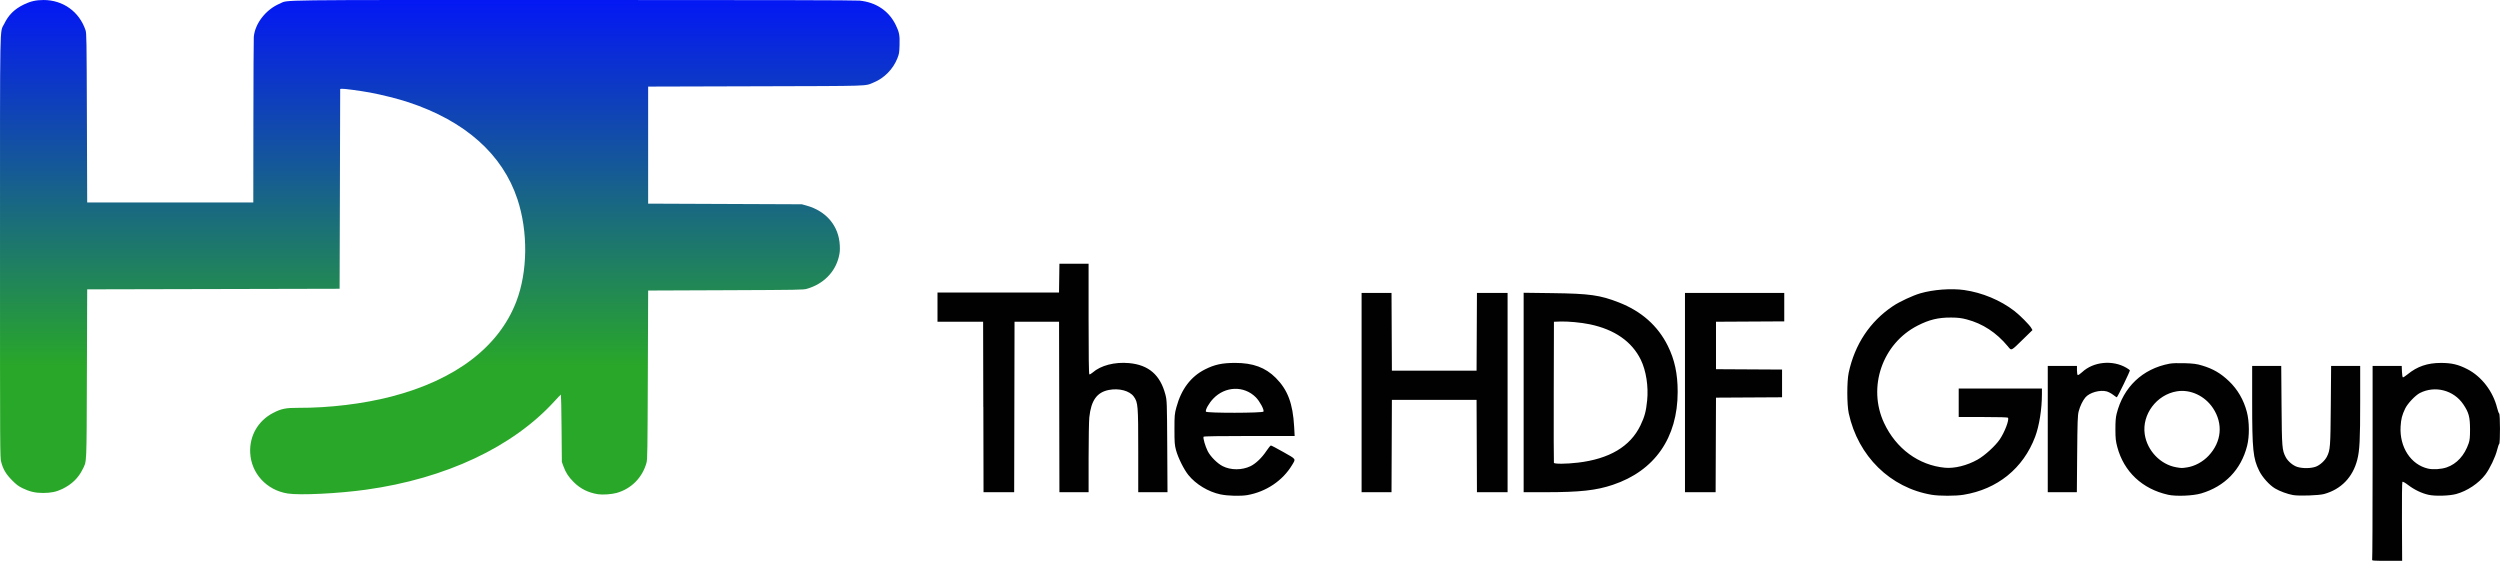 <?xml version="1.0" encoding="UTF-8" standalone="no"?>
<!-- Created with Inkscape (http://www.inkscape.org/) -->

<svg
   xmlns:dc="http://purl.org/dc/elements/1.1/"
   xmlns:cc="http://creativecommons.org/ns#"
   xmlns:rdf="http://www.w3.org/1999/02/22-rdf-syntax-ns#"
   xmlns:svg="http://www.w3.org/2000/svg"
   xmlns="http://www.w3.org/2000/svg"
   xmlns:xlink="http://www.w3.org/1999/xlink"
   xmlns:sodipodi="http://sodipodi.sourceforge.net/DTD/sodipodi-0.dtd"
   xmlns:inkscape="http://www.inkscape.org/namespaces/inkscape"
   id="svg2"
   version="1.1"
   inkscape:version="0.91 r13725"
   width="264"
   height="59.222"
   viewBox="0 0 264 59.222"
   sodipodi:docname="hdf_logo.svg">
  <defs
     id="defs6">
    <linearGradient
       inkscape:collect="always"
       xlink:href="#linearGradient3890"
       id="linearGradient3908"
       x1="248.19"
       y1="264.778"
       x2="248.19"
       y2="137.483"
       gradientUnits="userSpaceOnUse"
       gradientTransform="matrix(0.303,0,0,-0.303,-24.489,80.35)" />
    <linearGradient
       id="linearGradient3890">
      <stop
         style="stop-color:#0418f4;stop-opacity:1;"
         offset="0"
         id="stop3892" />
      <stop
         style="stop-color:#29a729;stop-opacity:1;"
         offset="1"
         id="stop3894" />
    </linearGradient>
  </defs>
  <sodipodi:namedview
     pagecolor="#ffffff"
     bordercolor="#666666"
     borderopacity="1"
     objecttolerance="10"
     gridtolerance="10"
     guidetolerance="10"
     inkscape:pageopacity="0"
     inkscape:pageshadow="2"
     inkscape:window-width="1920"
     inkscape:window-height="986"
     id="namedview4"
     showgrid="false"
     inkscape:zoom="4.6612933"
     inkscape:cx="134.78047"
     inkscape:cy="23.59961"
     inkscape:window-x="0"
     inkscape:window-y="27"
     inkscape:window-maximized="1"
     inkscape:current-layer="svg2"
     fit-margin-top="0"
     fit-margin-left="0"
     fit-margin-right="0"
     fit-margin-bottom="0" />
  <path
     style="fill:url(#linearGradient3908);fill-opacity:1"
     d="M 63.138,52.189 C 62.11,52.024 61.275,51.606 60.58,50.905 60.023,50.345 59.747,49.919 59.499,49.24 L 59.331,48.782 59.3,45.224 c -0.017,-1.957 -0.048,-3.558 -0.069,-3.558 -0.021,0 -0.324,0.315 -0.674,0.699 -4.409,4.843 -11.499,8.174 -19.887,9.343 -2.933,0.409 -6.986,0.608 -8.28,0.407 -2.23,-0.346 -3.864,-2.119 -3.97,-4.307 -0.086,-1.781 0.827,-3.371 2.412,-4.198 0.869,-0.453 1.346,-0.55 2.688,-0.544 3.247,0.014 6.83,-0.42 9.795,-1.186 6.778,-1.751 11.381,-5.252 13.213,-10.052 1.203,-3.149 1.247,-7.366 0.114,-10.793 C 53.072,16.293 49.121,12.777 43.133,10.797 42.062,10.443 40.258,9.988 39.063,9.771 37.964,9.572 36.304,9.351 36.09,9.376 l -0.166,0.019 -0.031,10.549 -0.031,10.549 -13.327,0.031 -13.327,0.031 -0.032,8.926 c -0.036,9.953 0.001,9.156 -0.471,10.114 -0.438,0.888 -1.142,1.565 -2.119,2.036 -0.635,0.307 -1.202,0.425 -2.034,0.427 C 3.738,52.059 3.114,51.914 2.373,51.55 1.941,51.338 1.737,51.184 1.278,50.722 0.635,50.075 0.321,49.546 0.124,48.775 0.002,48.301 7.3087992e-4,47.985 7.3087992e-4,26.142 7.3087992e-4,1.449 -0.037,3.51 0.439,2.529 0.904,1.569 1.527,0.956 2.529,0.471 c 0.697,-0.338 1.281,-0.47 2.072,-0.47 2.058,0.002 3.776,1.236 4.429,3.183 0.109,0.326 0.117,0.806 0.147,9.269 l 0.031,8.926 8.77,0 8.77,0 0.01,-8.552 c 0.005,-4.703 0.025,-8.721 0.043,-8.928 0.125,-1.426 1.285,-2.909 2.755,-3.521 0.987,-0.411 -1.619,-0.379 30.959,-0.379 20.426,0 29.808,0.021 30.254,0.066 1.758,0.18 3.103,1.089 3.829,2.587 0.368,0.76 0.427,1.08 0.394,2.127 -0.025,0.796 -0.044,0.912 -0.228,1.377 -0.452,1.148 -1.392,2.103 -2.519,2.561 -0.966,0.392 0.039,0.361 -12.44,0.395 l -11.361,0.032 0,6.18 0,6.18 8.115,0.034 8.115,0.034 0.499,0.139 c 2.092,0.581 3.409,2.155 3.509,4.194 0.026,0.533 0.007,0.759 -0.1,1.209 -0.391,1.632 -1.646,2.891 -3.377,3.385 -0.383,0.11 -0.858,0.118 -8.583,0.149 l -8.177,0.033 -0.034,8.895 c -0.031,8.049 -0.044,8.931 -0.138,9.278 -0.43,1.579 -1.608,2.769 -3.169,3.203 -0.52,0.144 -1.488,0.21 -1.966,0.133 z"
     id="path3020"
     inkscape:connector-curvature="0" />
  <path
     inkscape:connector-curvature="0"
     id="path3008"
     d="m 250.5,59.1 c 0.026,-0.067 0.047,-4.698 0.047,-10.291 l 0,-10.169 1.538,0 1.538,0 0.022,0.591 c 0.013,0.325 0.057,0.603 0.1,0.617 0.043,0.014 0.268,-0.131 0.501,-0.322 1.012,-0.831 2.091,-1.2 3.507,-1.201 1.143,-8.06e-4 1.843,0.165 2.809,0.664 1.499,0.774 2.701,2.341 3.133,4.083 0.073,0.297 0.171,0.564 0.218,0.595 0.111,0.073 0.116,3.127 0.006,3.205 -0.043,0.03 -0.141,0.315 -0.22,0.633 -0.184,0.751 -0.776,1.99 -1.247,2.611 -0.7,0.924 -1.921,1.738 -3.081,2.053 -0.722,0.196 -2.209,0.239 -2.908,0.084 -0.733,-0.163 -1.495,-0.528 -2.171,-1.041 -0.31,-0.235 -0.559,-0.374 -0.599,-0.334 -0.039,0.039 -0.059,1.863 -0.047,4.206 l 0.021,4.137 -1.608,-2.6e-5 c -1.434,-1.9e-5 -1.603,-0.013 -1.561,-0.122 z m 7.866,-9.743 c 1.071,-0.369 1.884,-1.258 2.326,-2.545 0.116,-0.338 0.145,-0.643 0.144,-1.503 -0.004,-1.277 -0.132,-1.754 -0.713,-2.614 -1.009,-1.495 -2.984,-2.009 -4.585,-1.192 -0.478,0.244 -1.295,1.106 -1.549,1.635 -0.335,0.696 -0.439,1.107 -0.486,1.901 -0.127,2.179 1.082,4.033 2.902,4.447 0.533,0.121 1.398,0.065 1.961,-0.129 z m -129.481,2.851 c -1.285,-0.271 -2.593,-1.06 -3.391,-2.045 -0.47,-0.581 -1.085,-1.816 -1.304,-2.619 -0.147,-0.539 -0.168,-0.815 -0.168,-2.197 -2.5e-4,-1.471 0.014,-1.633 0.205,-2.341 0.515,-1.906 1.524,-3.242 3.019,-3.997 1.016,-0.513 1.81,-0.684 3.175,-0.686 1.893,-0.002 3.206,0.482 4.307,1.587 1.256,1.261 1.798,2.704 1.934,5.15 l 0.054,0.98 -4.786,0 c -3.103,0 -4.803,0.027 -4.833,0.077 -0.077,0.124 0.174,1 0.435,1.52 0.287,0.572 1.013,1.301 1.584,1.59 0.859,0.435 2.035,0.436 2.937,9.38e-4 0.549,-0.265 1.205,-0.892 1.673,-1.599 0.212,-0.32 0.428,-0.584 0.481,-0.585 0.052,-0.001 0.653,0.314 1.334,0.701 1.374,0.779 1.309,0.681 0.898,1.366 -0.985,1.643 -2.733,2.818 -4.713,3.169 -0.704,0.125 -2.071,0.09 -2.842,-0.073 z m 4.543,-8.748 c 0.078,-0.203 -0.407,-1.099 -0.816,-1.508 -1.245,-1.245 -3.231,-1.181 -4.495,0.146 -0.451,0.473 -0.848,1.177 -0.774,1.371 0.063,0.165 6.022,0.157 6.085,-0.009 z m 70.56,8.789 c -4.375,-0.739 -7.774,-4.075 -8.759,-8.597 -0.202,-0.926 -0.204,-3.382 -0.005,-4.307 0.645,-2.99 2.24,-5.39 4.668,-7.021 0.699,-0.469 2.091,-1.118 2.901,-1.353 1.37,-0.396 3.267,-0.537 4.625,-0.344 1.894,0.269 3.823,1.073 5.297,2.207 0.579,0.445 1.586,1.458 1.777,1.786 l 0.137,0.235 -0.965,0.942 c -1.354,1.32 -1.229,1.263 -1.65,0.758 -1.203,-1.442 -2.649,-2.387 -4.325,-2.826 -0.575,-0.15 -0.932,-0.193 -1.658,-0.197 -1.356,-0.007 -2.3,0.221 -3.54,0.855 -3.722,1.904 -5.302,6.507 -3.53,10.286 1.266,2.701 3.645,4.451 6.415,4.718 1.015,0.098 2.355,-0.236 3.464,-0.863 0.756,-0.427 1.867,-1.44 2.334,-2.128 0.52,-0.766 1.012,-2.055 0.871,-2.283 -0.033,-0.054 -0.914,-0.081 -2.628,-0.081 l -2.578,0 0,-1.503 0,-1.503 4.394,0 4.394,0 0,0.597 c -0.004,1.588 -0.281,3.339 -0.716,4.495 -1.255,3.335 -3.985,5.545 -7.568,6.126 -0.837,0.136 -2.552,0.136 -3.355,0 z m 24.946,-0.008 c -2.715,-0.608 -4.657,-2.438 -5.348,-5.038 -0.165,-0.623 -0.196,-0.911 -0.199,-1.855 -0.004,-0.797 0.033,-1.267 0.125,-1.637 0.705,-2.838 2.735,-4.767 5.583,-5.306 0.301,-0.057 0.903,-0.076 1.619,-0.052 0.932,0.031 1.263,0.075 1.817,0.242 1.173,0.351 1.973,0.817 2.857,1.662 0.903,0.863 1.544,1.967 1.878,3.237 0.273,1.038 0.286,2.579 0.028,3.59 -0.64,2.512 -2.34,4.274 -4.841,5.018 -0.872,0.259 -2.669,0.331 -3.52,0.141 z m 2.033,-2.887 c 0.803,-0.125 1.655,-0.586 2.254,-1.222 1.383,-1.466 1.563,-3.392 0.47,-5.037 -0.865,-1.302 -2.394,-2.01 -3.823,-1.771 -2.132,0.356 -3.686,2.434 -3.385,4.522 0.251,1.741 1.668,3.221 3.353,3.502 0.554,0.093 0.569,0.093 1.13,0.005 z m 11.186,2.926 c -0.603,-0.107 -1.424,-0.409 -1.913,-0.703 -0.597,-0.358 -1.335,-1.18 -1.67,-1.859 -0.649,-1.314 -0.741,-2.215 -0.742,-7.281 l 0,-3.796 1.535,0 1.535,0 0.033,4.182 c 0.035,4.448 0.055,4.696 0.435,5.44 0.228,0.446 0.779,0.91 1.247,1.049 0.575,0.171 1.434,0.156 1.939,-0.033 0.438,-0.164 0.953,-0.63 1.168,-1.057 0.354,-0.705 0.377,-1.001 0.412,-5.4 l 0.033,-4.182 1.535,0 1.535,0 0,3.796 c 0,4.024 -0.056,5.125 -0.307,6.107 -0.474,1.855 -1.707,3.129 -3.508,3.625 -0.551,0.152 -2.637,0.222 -3.267,0.11 z m -138.317,-9.303 -0.019,-9 -2.409,0 -2.409,0 3.7e-5,-1.542 3.8e-5,-1.542 6.417,0 6.417,0 0.021,-1.522 0.021,-1.522 1.54,0 1.54,0 0,5.815 c 0,3.906 0.026,5.831 0.079,5.864 0.044,0.027 0.201,-0.058 0.35,-0.189 0.858,-0.753 2.328,-1.134 3.845,-0.996 2.065,0.188 3.288,1.243 3.833,3.307 0.167,0.633 0.172,0.777 0.199,5.487 l 0.027,4.837 -1.545,0 -1.545,0 0,-4.359 c 0,-4.834 -0.024,-5.121 -0.473,-5.741 -0.442,-0.61 -1.551,-0.904 -2.626,-0.696 -1.263,0.244 -1.879,1.106 -2.067,2.891 -0.04,0.384 -0.074,2.319 -0.075,4.301 l 0,3.604 -1.541,0 -1.541,0 -0.019,-9 -0.019,-9 -2.351,0 -2.351,0 -0.019,9 -0.019,9 -1.618,0 -1.618,0 -0.019,-9 z m 39.948,-1.522 0,-10.522 1.58,0 1.58,0 0.02,4.105 0.02,4.105 4.471,0 4.471,0 0.02,-4.105 0.02,-4.105 1.618,0 1.618,0 0,10.522 0,10.522 -1.618,0 -1.618,0 -0.02,-4.876 -0.02,-4.876 -4.471,0 -4.471,0 -0.02,4.876 -0.02,4.876 -1.58,0 -1.58,0 0,-10.522 z m 17.113,-0.009 0,-10.531 3.064,0.04 c 3.911,0.051 5.003,0.205 6.992,0.982 2.389,0.934 4.116,2.466 5.167,4.584 0.722,1.455 1.042,2.946 1.042,4.856 0,4.861 -2.427,8.339 -6.854,9.822 -1.76,0.59 -3.46,0.776 -7.079,0.777 l -2.332,0 0,-10.531 z m 5.705,7.412 c 3.345,-0.392 5.555,-1.704 6.629,-3.934 0.44,-0.913 0.591,-1.475 0.708,-2.632 0.15,-1.482 -0.11,-3.154 -0.667,-4.296 -0.94,-1.928 -2.774,-3.204 -5.385,-3.749 -0.928,-0.193 -2.317,-0.323 -3.136,-0.293 l -0.655,0.024 -0.02,7.4 c -0.01,4.07 -0.004,7.443 0.017,7.496 0.051,0.134 1.292,0.126 2.509,-0.017 z m 11.331,-7.403 0,-10.522 5.242,0 5.242,0 0,1.502 0,1.502 -3.604,0.02 -3.604,0.02 0,2.505 0,2.505 3.488,0.02 3.488,0.02 0,1.463 0,1.463 -3.488,0.02 -3.488,0.02 -0.02,4.991 -0.02,4.991 -1.618,0 -1.618,0 0,-10.522 z m 38.311,3.854 0,-6.668 1.542,0 1.542,0 0,0.458 c 0,0.252 0.036,0.48 0.081,0.508 0.044,0.028 0.253,-0.111 0.464,-0.308 1.188,-1.111 3.22,-1.312 4.671,-0.462 0.179,0.105 0.346,0.224 0.371,0.264 0.043,0.07 -1.309,2.855 -1.385,2.855 -0.021,0 -0.195,-0.12 -0.388,-0.268 -0.193,-0.147 -0.497,-0.307 -0.675,-0.355 -0.709,-0.192 -1.818,0.122 -2.252,0.638 -0.285,0.339 -0.558,0.906 -0.706,1.467 -0.108,0.411 -0.132,1.09 -0.16,4.511 l -0.033,4.028 -1.536,0 -1.536,0 0,-6.668 z"
     style="fill:#010101" />
</svg>
